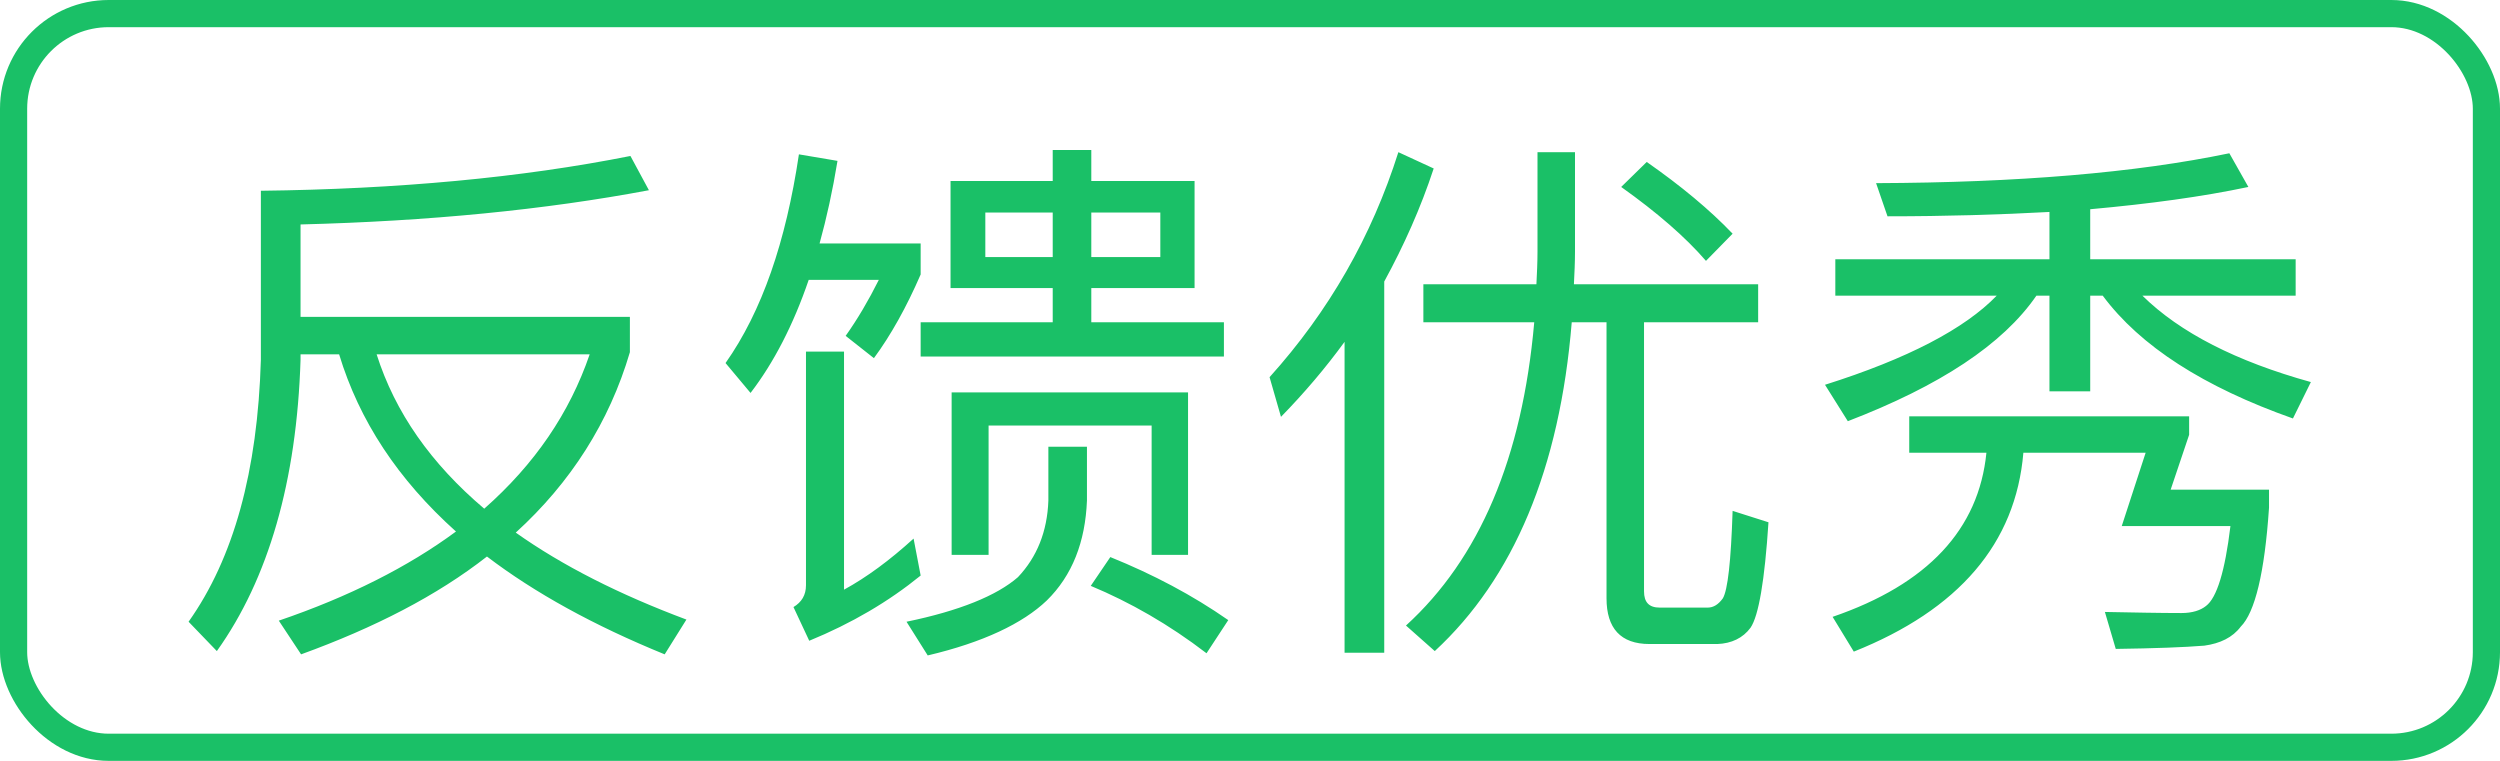 <svg width="46" height="14" viewBox="0 0 46 14" fill="none" xmlns="http://www.w3.org/2000/svg">
    <path d="M6.24 6.52H5.53V6.62C5.46 8.85 4.94 10.65 3.99 11.98L3.47 11.44C4.3 10.27 4.74 8.67 4.8 6.62V3.51C7.32 3.48 9.59 3.27 11.6 2.87L11.94 3.5C10.03 3.86 7.89 4.07 5.53 4.13V5.83H11.59V6.48C11.21 7.77 10.5 8.88 9.49 9.8C10.35 10.41 11.4 10.94 12.63 11.4L12.23 12.04C10.93 11.51 9.84 10.91 8.96 10.24C8.04 10.96 6.89 11.55 5.54 12.04L5.13 11.42C6.42 10.98 7.51 10.43 8.39 9.78C7.32 8.82 6.61 7.74 6.24 6.52ZM8.91 9.36C9.84 8.54 10.48 7.6 10.85 6.52H6.93C7.27 7.59 7.93 8.53 8.91 9.36ZM17.49 3.33H19.37V2.76H20.08V3.33H21.98V5.3H20.08V5.93H22.52V6.56H16.94V5.93H19.37V5.3H17.49V3.33ZM21.35 4.73V3.91H20.08V4.73H21.35ZM19.37 4.73V3.91H18.13V4.73H19.37ZM21.86 7.22V10.21H21.19V7.83H18.19V10.21H17.51V7.22H21.86ZM20.43 10.25C21.22 10.57 21.94 10.95 22.6 11.41L22.2 12.02C21.51 11.49 20.79 11.08 20.07 10.78L20.43 10.25ZM19.29 8.22H20V9.21C19.97 9.97 19.73 10.59 19.26 11.05C18.82 11.47 18.09 11.82 17.07 12.06L16.68 11.44C17.65 11.24 18.34 10.96 18.73 10.62C19.08 10.25 19.27 9.78 19.29 9.21V8.22ZM14.88 5.15C14.6 5.97 14.24 6.67 13.81 7.23L13.35 6.68C14.02 5.73 14.46 4.45 14.7 2.84L15.41 2.96C15.32 3.51 15.21 4.01 15.08 4.48H16.94V5.05C16.68 5.65 16.39 6.17 16.08 6.59L15.56 6.18C15.78 5.87 15.98 5.53 16.17 5.15H14.88ZM14.83 6.47H15.53V10.85C15.95 10.62 16.37 10.31 16.81 9.91L16.94 10.59C16.35 11.07 15.67 11.47 14.89 11.79L14.6 11.17C14.75 11.08 14.83 10.95 14.83 10.77V6.47ZM24.74 6.29C24.39 6.77 24 7.23 23.57 7.67L23.36 6.94C24.45 5.73 25.24 4.35 25.73 2.8L26.38 3.1C26.14 3.83 25.83 4.52 25.47 5.18V12.01H24.74V6.29ZM26.19 5.23H28.27C28.28 5.03 28.29 4.83 28.29 4.63V2.8H28.98V4.63C28.98 4.83 28.97 5.03 28.96 5.23H32.35V5.93H30.25V10.88C30.25 11.08 30.34 11.18 30.54 11.18H31.42C31.53 11.18 31.62 11.12 31.7 11.01C31.79 10.86 31.85 10.33 31.88 9.4L32.54 9.61C32.47 10.68 32.36 11.33 32.21 11.55C32.07 11.74 31.86 11.84 31.6 11.85H30.35C29.82 11.85 29.56 11.56 29.56 11.01V5.93H28.92C28.7 8.62 27.85 10.64 26.4 11.98L25.87 11.51C27.22 10.28 28.01 8.43 28.23 5.93H26.19V5.23ZM30.3 2.98C30.93 3.42 31.46 3.86 31.88 4.3L31.39 4.8C31.01 4.36 30.49 3.91 29.83 3.44L30.3 2.98ZM38.69 5.44H38.46V7.2H37.71V5.44H37.47C36.85 6.34 35.69 7.1 34 7.75L33.58 7.08C35.1 6.6 36.15 6.05 36.74 5.44H33.77V4.77H37.71V3.9C36.79 3.95 35.8 3.98 34.73 3.98L34.52 3.37C37.13 3.36 39.29 3.18 41.02 2.82L41.37 3.44C40.52 3.62 39.56 3.75 38.46 3.85V4.77H42.24V5.44H39.42C40.11 6.12 41.15 6.65 42.52 7.03L42.19 7.7C40.55 7.12 39.38 6.37 38.69 5.44ZM36.55 8.33H35.13V7.66H40.28V8L39.94 9.01H41.75V9.34C41.67 10.54 41.49 11.27 41.23 11.53C41.08 11.73 40.85 11.84 40.56 11.88C40.19 11.91 39.65 11.93 38.93 11.94L38.73 11.26C39.26 11.27 39.74 11.28 40.14 11.28C40.34 11.28 40.49 11.23 40.59 11.15C40.79 11 40.94 10.51 41.04 9.68H39.04L39.48 8.33H37.23C37.09 10 36.04 11.22 34.11 11.99L33.72 11.35C35.47 10.75 36.41 9.74 36.55 8.33Z" fill="#1AC067"/>
    <rect x="0.25" y="0.25" width="45.5" height="13.5" rx="1.75" stroke="#1AC067" stroke-width="0.5"/>
    </svg>
    